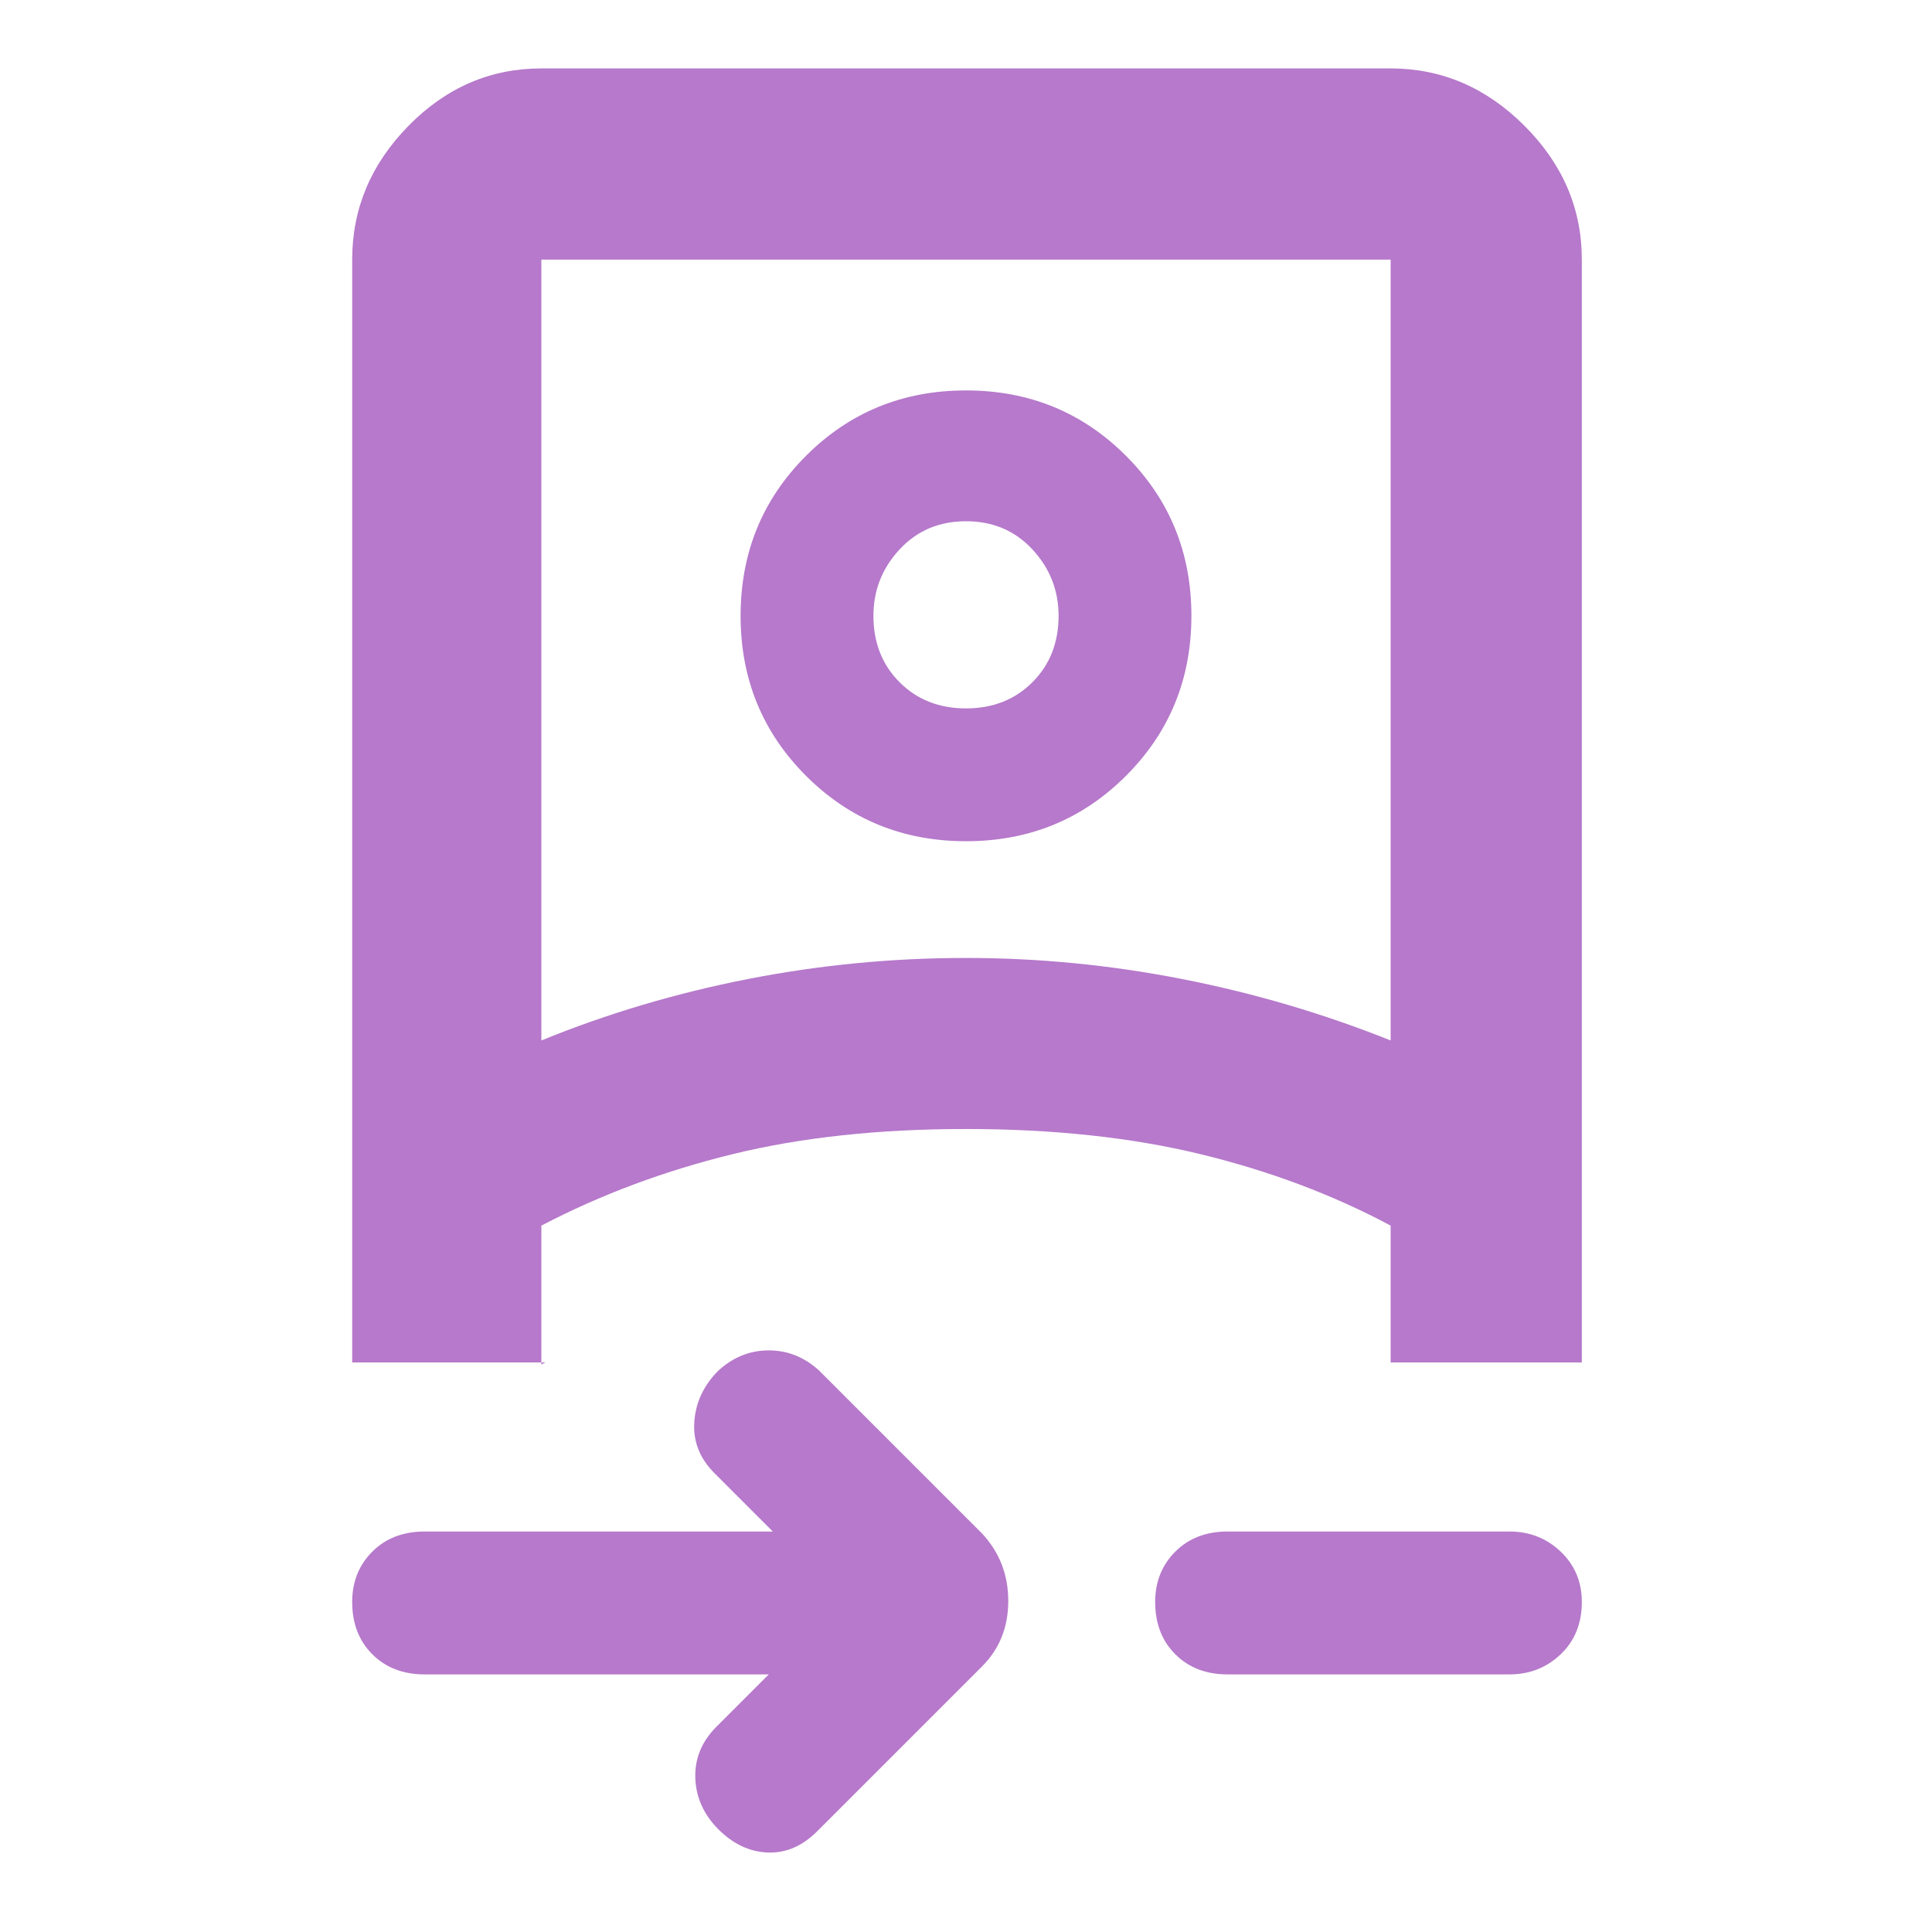 <svg xmlns="http://www.w3.org/2000/svg" height="48" width="48"><path fill="#B679CB" d="M19.1 41.6h-8.55q-.8 0-1.3-.5t-.5-1.3q0-.75.5-1.25t1.3-.5h8.65l-1.45-1.45q-.55-.55-.5-1.275.05-.725.6-1.275.55-.5 1.25-.5t1.25.5l4.05 4.05q.65.7.65 1.675 0 .975-.65 1.625l-4.1 4.1q-.55.55-1.225.525Q18.4 46 17.85 45.45q-.55-.55-.575-1.275-.025-.725.525-1.275ZM8.75 6.45q0-1.9 1.4-3.325 1.4-1.425 3.3-1.425h21.1q1.9 0 3.325 1.425Q39.3 4.55 39.3 6.45v27.4h-4.75v-3.4q-2.15-1.15-4.725-1.775Q27.25 28.05 24 28.05t-5.8.625q-2.55.625-4.75 1.775v3.45l.1-.05h-4.8Zm4.7 19.4q2.45-1 5.125-1.525Q21.25 23.8 24 23.8q2.7 0 5.375.525t5.175 1.525V6.45h-21.1ZM37.5 41.6h-7q-.8 0-1.3-.5t-.5-1.3q0-.75.5-1.25t1.3-.5h7q.75 0 1.275.5.525.5.525 1.25 0 .8-.525 1.3t-1.275.5ZM24 20.9q-2.35 0-3.975-1.625T18.4 15.3q0-2.35 1.625-3.975T24 9.7q2.35 0 3.975 1.625T29.6 15.3q0 2.35-1.625 3.975T24 20.9Zm0-3.3q1 0 1.65-.65.65-.65.65-1.65 0-.95-.65-1.65t-1.65-.7q-1 0-1.65.7-.65.7-.65 1.65 0 1 .65 1.65.65.65 1.65.65Zm0 10.45Zm0-12.75Z"/></svg>